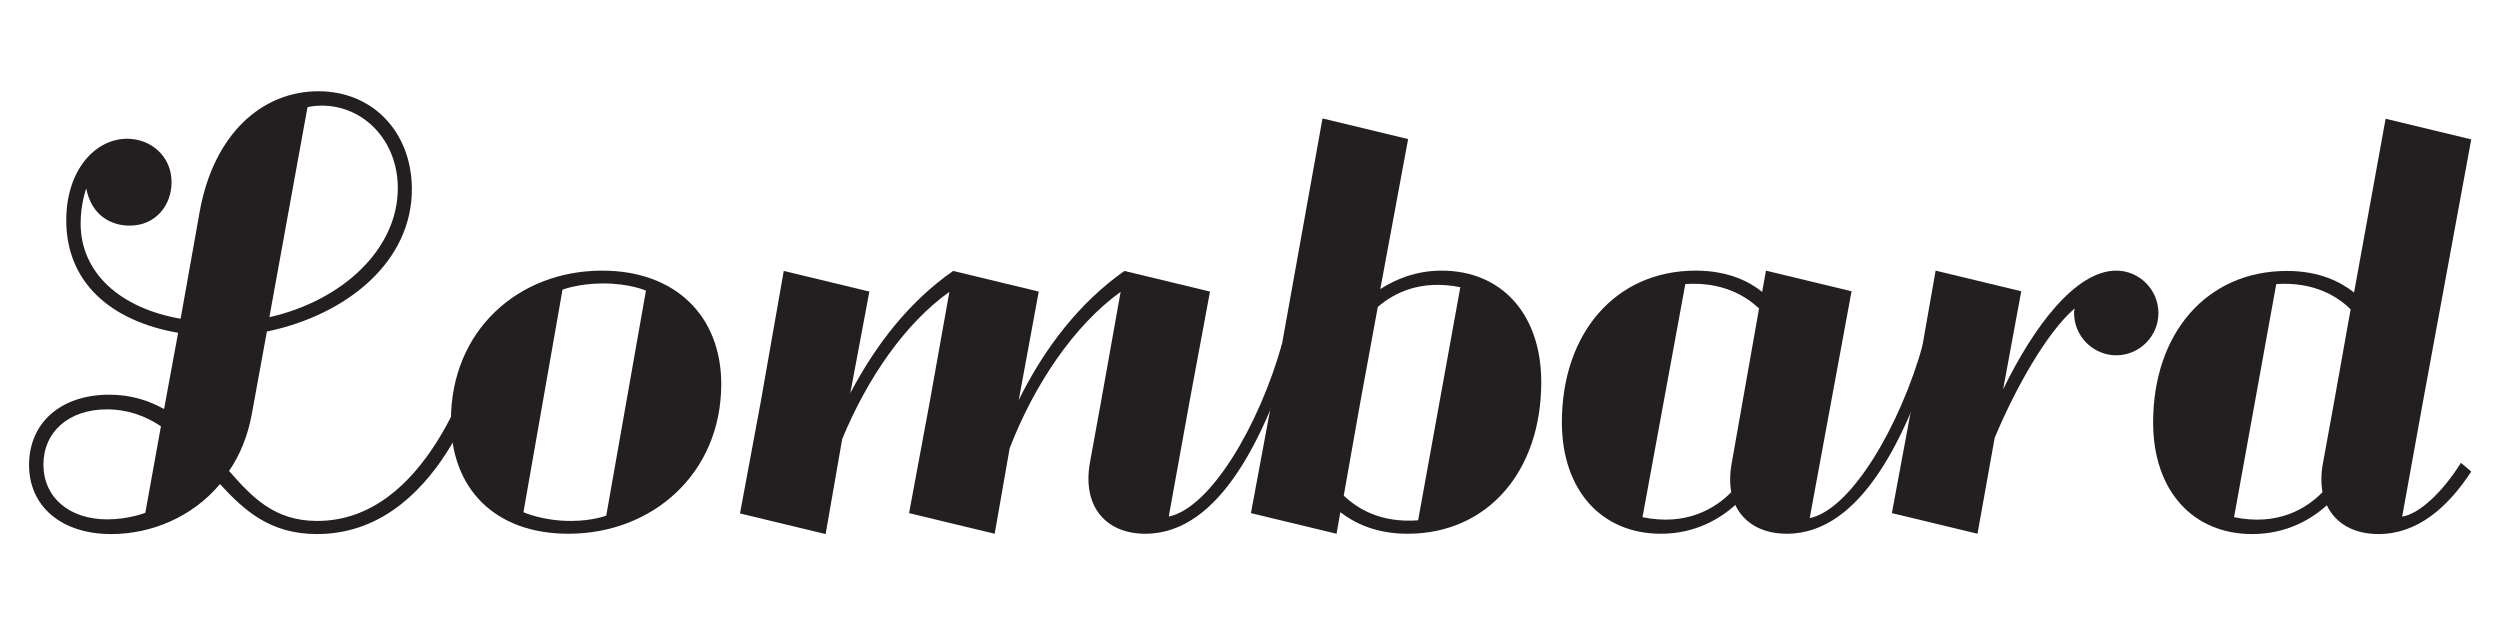 <?xml version="1.0" encoding="utf-8"?>
<!-- Generator: Adobe Illustrator 19.2.1, SVG Export Plug-In . SVG Version: 6.00 Build 0)  -->
<svg version="1.1" id="Layer_1" xmlns="http://www.w3.org/2000/svg" xmlns:xlink="http://www.w3.org/1999/xlink" x="0px" y="0px"
	 viewBox="0 0 800 200" enable-background="new 0 0 800 200" xml:space="preserve">
<g>
	<path fill="#231F20" d="M35,126.3c6.8,0,12.5,1.8,17.5,4.6l4.5-24.4c-21.8-3.8-35.8-16.3-35.8-36c0-16,9.2-26.1,19.5-26.1
		c7.6,0,14.2,5.6,14.2,13.9c0,7.4-5.1,13.9-13.4,13.9c-5.8,0-12.2-3.1-13.9-11.9c0,0-1.8,4.8-1.8,11.2c0,15.7,12.5,27.1,32,30.5
		l6.1-34.3c4.5-24.9,20-38.5,38-38.5c17.3,0,29.7,12.9,29.9,31c0.2,23.4-20.6,40.5-46.4,45.9l-4.8,26.3c-1.3,7.1-3.8,13.2-7.3,18.3
		c7.3,8.3,14.4,16,28.2,16c35.2,0,49.4-48.5,52.2-56.6l3.3,2.5c-2.8,9.4-17,58.3-55.6,58.3c-15,0-23.3-7.6-31-16
		c-8.9,10.6-22,16-34.8,16c-16,0-26.4-8.9-26.3-22.3C9.4,135.2,19.5,126.3,35,126.3z M34.3,166.2c6.9,0,12.2-2.1,12.2-2.1l5-27.7
		c-5-3.3-10.6-5.4-17.3-5.4c-12.1,0-20.3,7.1-20.3,17.7C13.9,159.1,22.1,166.2,34.3,166.2z M127.3,60.2c0-15.4-11.1-26.4-24.3-26.4
		c-2.8,0-4.6,0.5-4.6,0.5l-12.2,67.2C109.6,96.2,127.3,79.7,127.3,60.2z"/>
	<path fill="#231F20" d="M144.3,134.5c0-28.7,21.5-47.9,48.4-47.9c23.4,0,38.1,14.5,38.1,36.3c0,28.7-22.1,47.9-48.9,47.9
		C158.3,170.8,144.3,156.3,144.3,134.5z M194,165l12.7-72c0,0-5.1-2.3-13.7-2.3c-7.9,0-13,2-13,2l-12.5,71.2c0,0,6.1,2.8,15.2,2.8
		C189.6,166.7,194,165,194,165z"/>
	<path fill="#231F20" d="M413.4,112.5c-8.4,25.6-22.5,58.3-46.9,58.3c-12.5,0-20.3-8.6-17.7-22.9l3.5-19.2l6.3-35.3
		c-14.9,10.7-27.6,29.6-35.5,50l-4.8,27.4l-27.4-6.6l6.6-35.5l6.3-35.3c-14.2,10.1-26.3,27.7-34.3,47.1l-5.3,30.4l-27.4-6.6
		l6.6-35.5l7.4-42.1l27.4,6.6l-6.1,32.5c8.3-15.8,19-29.4,32.9-39.1l27.4,6.6l-6.4,34.7c8.3-16.8,19.5-31.2,33.8-41.3l27.4,6.6
		l-6.6,35.5l-6.6,36.5c13.4-2.8,28.9-29.2,36.2-55.1L413.4,112.5z"/>
	<path fill="#231F20" d="M493.2,122.3c0,28.6-17.2,48.5-42.8,48.5c-10.4,0-17.2-3.6-21.5-6.9l-1.2,6.9l-27.4-6.6l6.6-35.5l16.3-90.8
		l27.4,6.6l-8.9,48c4.8-3.1,11.4-5.9,19.6-5.9C480.5,86.6,493.2,100.5,493.2,122.3z M467.3,91.9c-12.6-2.5-21,1.7-26.4,6.3
		l-5.6,30.5l-5.3,29.9c4.3,4.1,11.7,8.8,23.8,7.9L467.3,91.9z"/>
	<path fill="#231F20" d="M542.6,86.6c10.4,0,17.2,3.5,21.3,6.8l1.2-6.8l27.4,6.6l-13.4,72.6c13.4-2.8,29.1-29.9,36.3-55.8l3.3,2.5
		c-8.4,25.6-22.5,58.3-46.9,58.3c-7.8,0-13.7-3.3-16.5-9.2c-4.8,4.3-12.7,9.2-23.8,9.2c-19,0-31.7-13.9-31.7-35.7
		C499.8,106.6,517,86.6,542.6,86.6z M554,157.5c-0.5-2.8-0.5-5.9,0.2-9.6l8.7-49.2c-4.3-4-11.7-8.6-23.6-7.8l-13.7,74.6
		C539.6,168.4,548.9,162.7,554,157.5z"/>
	<path fill="#231F20" d="M690.7,100.2c0,7.4-6.1,13.5-13.5,13.5c-7.4,0-13.5-6.1-13.5-13.5c0-0.8,0.2-1.5,0.2-1.5
		c-8.9,7.6-19,25.6-25.6,41.4l-5.5,30.7l-27.4-6.6l6.6-35.5l7.4-42.1l27.4,6.6l-5.8,31.4c9.6-19.8,23.1-38,36.2-38
		C684.6,86.6,690.7,92.7,690.7,100.2z"/>
	<path fill="#231F20" d="M790.8,150.9c-7.6,11.6-17.3,20-29.7,20c-7.8,0-13.7-3.3-16.5-9.2c-4.8,4.3-12.7,9.2-23.9,9.2
		c-19,0-31.7-13.9-31.7-35.7c0-28.6,17.2-48.5,42.8-48.5c10.6,0,17.3,3.6,21.5,6.9l10.1-55.6l27.4,6.6l-15.5,84.2l-6.6,36.5
		c5.1-0.7,12.6-7.3,18.8-17.2L790.8,150.9z M743.2,157.5c-0.5-2.8-0.5-6.1,0.2-9.6l3.5-19.2l5.3-29.7c-4.1-4.1-11.7-8.9-23.8-8.1
		l-13.5,74.6C729,168.4,738.1,162.7,743.2,157.5z"/>
</g>
</svg>
